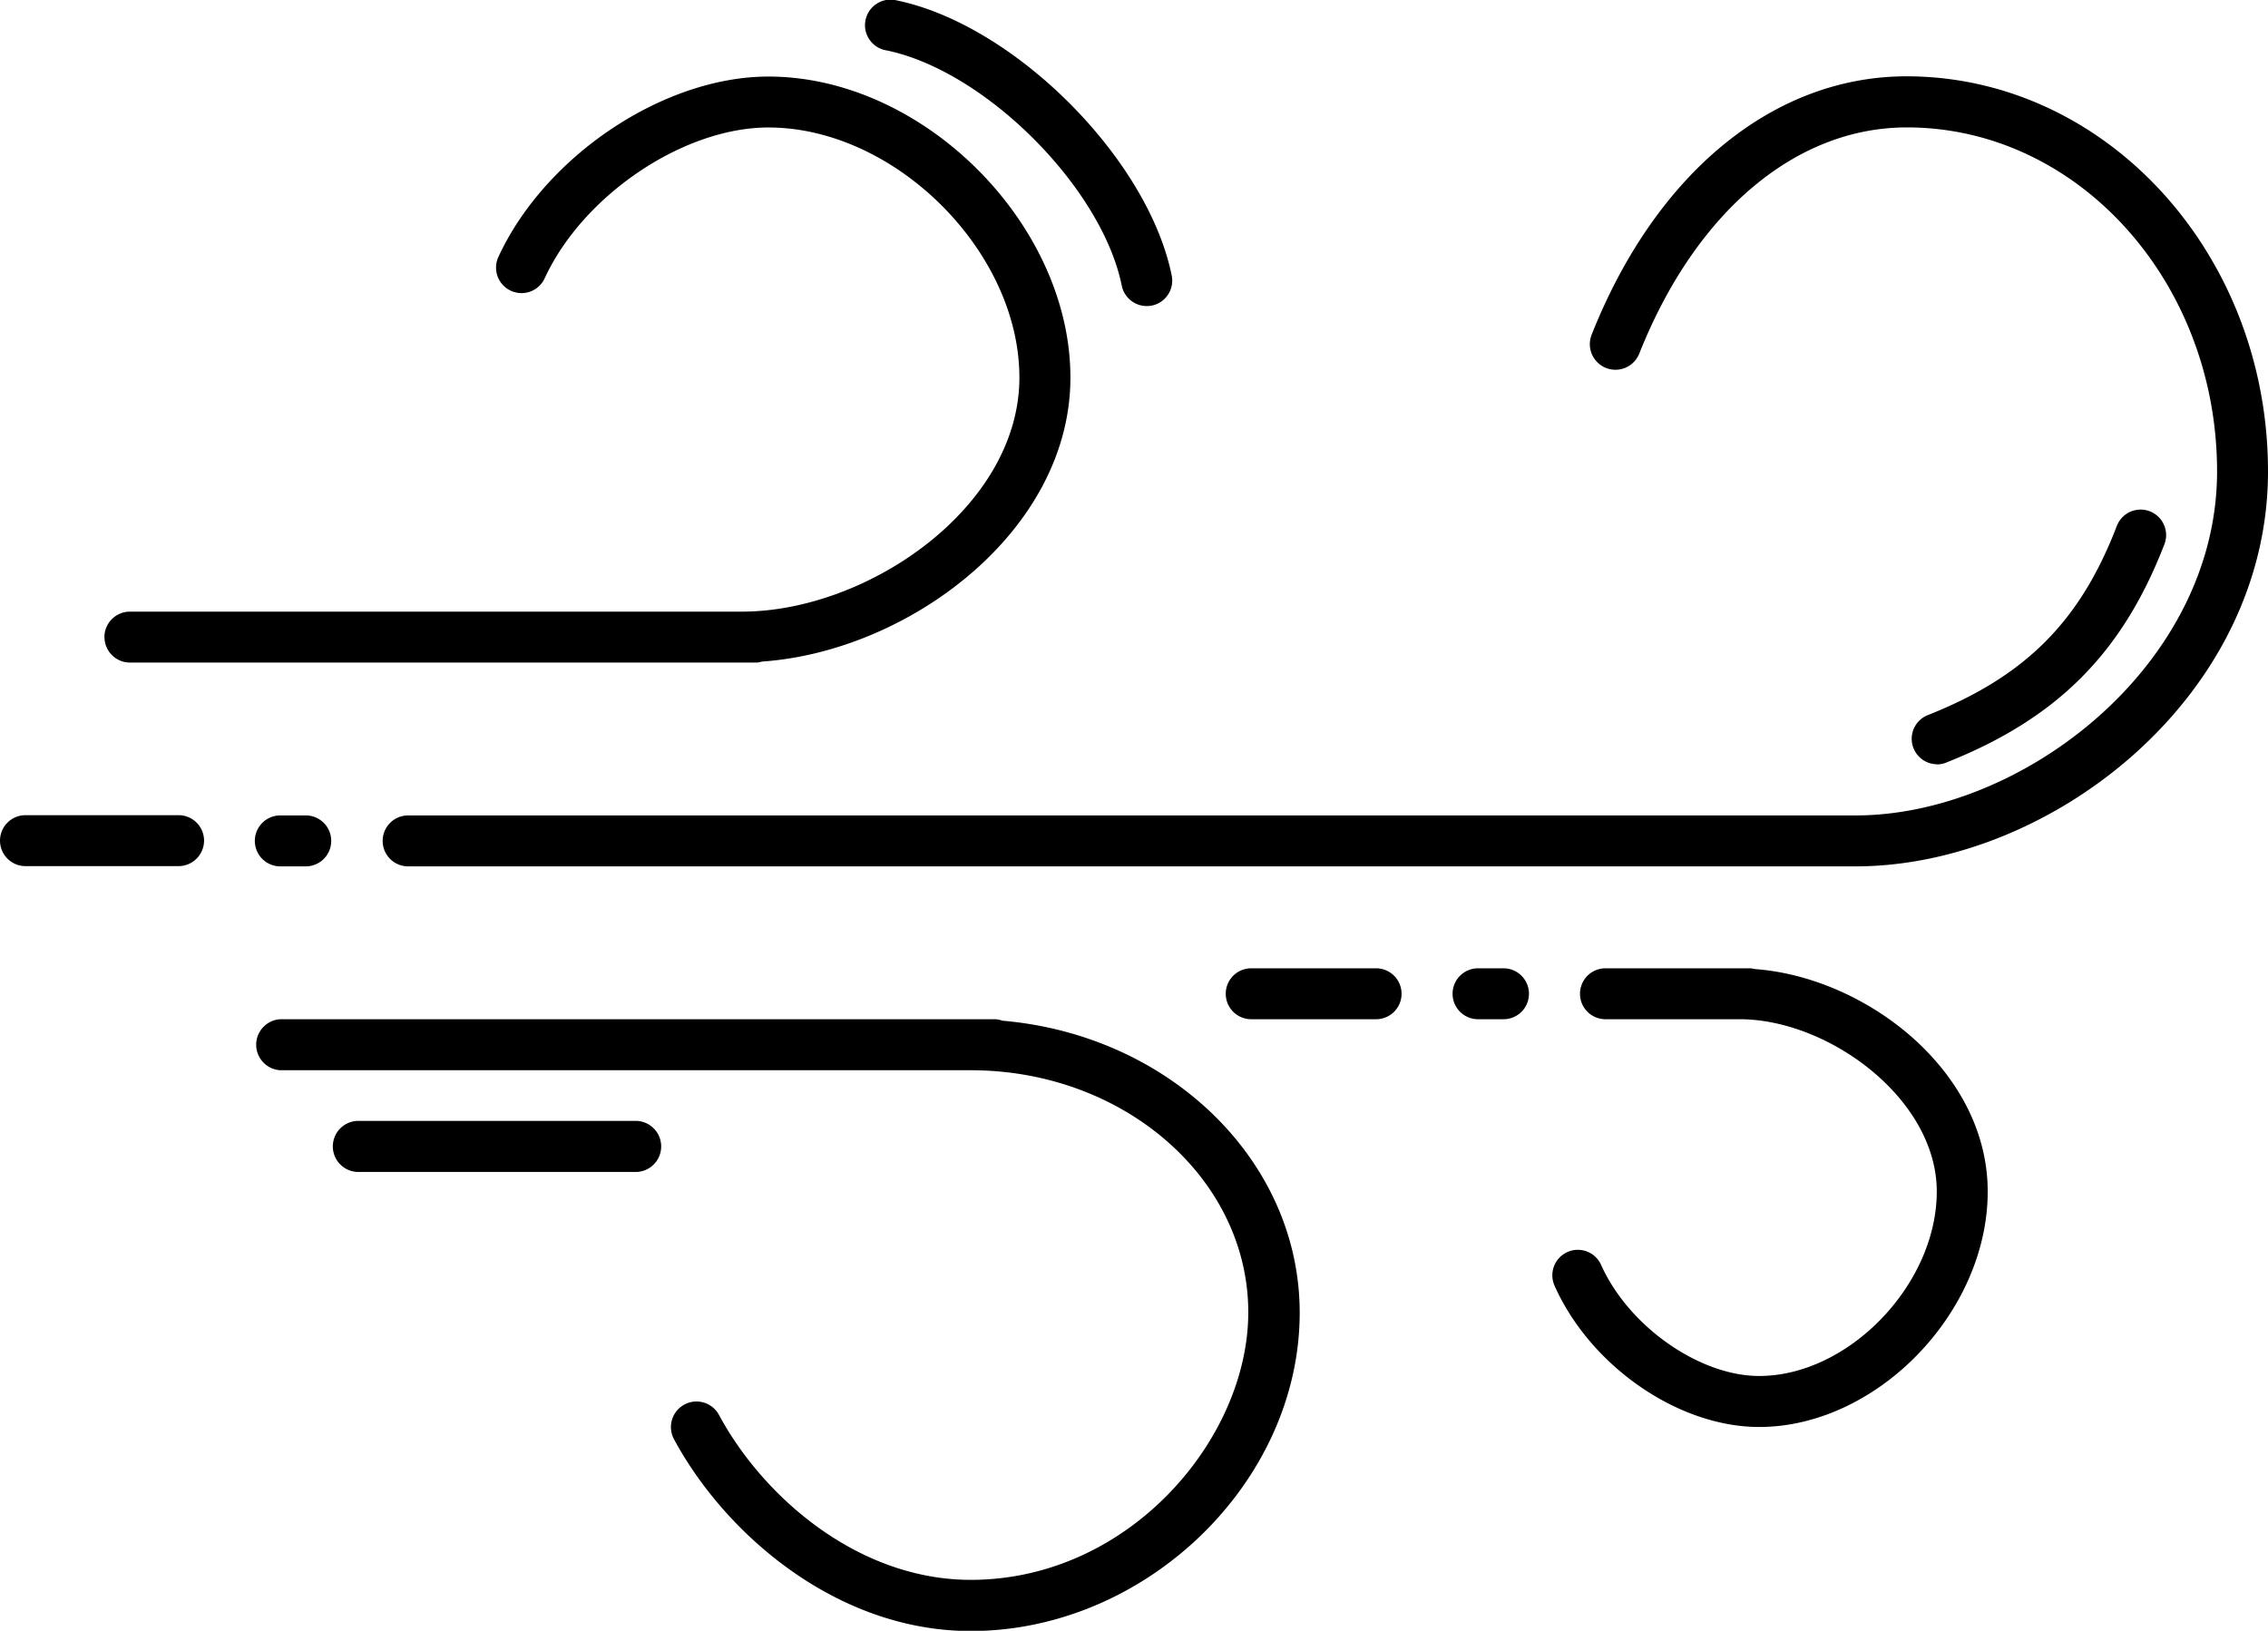 <svg id="vector" xmlns="http://www.w3.org/2000/svg" width="277.86" height="199.81" viewBox="0 0 277.86 199.81"><path fill="#000000FF" d="M277.86,57.76c0,27.69 -26.67,48.39 -50.53,48.39L50,106.15a3.12,3.12 0,0 1,0 -6.24L227.33,99.91c20.48,0 44.29,-18.42 44.29,-42.15 0,-23.24 -17.06,-42.15 -38,-42.15 -13.64,0 -25.89,10.36 -32.79,27.72A3.12,3.12 0,1 1,195 41c7.87,-19.82 22.3,-31.65 38.59,-31.65C258,9.37 277.86,31.07 277.86,57.76ZM237.28,93.66a3,3 0,0 0,1.14 -0.22C252,88.06 260,80.06 265.17,66.68a3.12,3.12 0,0 0,-5.83 -2.24c-4.51,11.74 -11.23,18.46 -23.21,23.2a3.12,3.12 0,0 0,1.15 6ZM122.8,125.06a3.13,3.13 0,0 0,-0.87 -0.18L34.34,124.88a3.13,3.13 0,0 0,0 6.25h84.59c18.77,0 34,13.3 34,29.66 0,15.47 -14.56,32.78 -34,32.78 -13.79,0 -25.44,-10.15 -30.85,-20.22a3.13,3.13 0,0 0,-5.5 3c6.3,11.69 20,23.49 36.35,23.49 21.46,0 40.3,-18.23 40.3,-39C159.23,142.15 143.21,126.8 122.8,125.06ZM12.8,78.06a3.12,3.12 0,0 0,3.13 3.12h76.8a3,3 0,0 0,0.61 -0.12c18,-1.24 37.8,-16 37.8,-34.8s-18,-36.88 -37,-36.88c-12.83,0 -27.36,9.71 -33.08,22.1a3.12,3.12 0,0 0,5.67 2.62c4.7,-10.19 17,-18.48 27.41,-18.48 15.52,0 30.75,15.18 30.75,30.64 0,15.89 -18.6,28.68 -34,28.68h-75A3.13,3.13 0,0 0,12.79 78.05ZM108.64,6.18C120.73,8.69 135,23 137.43,35a3.13,3.13 0,0 0,3.06 2.5,3.52 3.52,0 0,0 0.63,-0.06 3.12,3.12 0,0 0,2.43 -3.68C140.65,19.42 124.3,3.06 109.91,0.06a3.13,3.13 0,1 0,-1.27 6.12ZM215.52,168.59c-7.34,0 -16,-6.1 -19.36,-13.6a3.12,3.12 0,1 0,-5.71 2.53c4.39,9.87 15.17,17.32 25.07,17.32 14.39,0 28,-14 28,-28.85s-15,-26.29 -28.57,-27.26a3.55,3.55 0,0 0,-0.47 -0.09L196.69,118.64a3.12,3.12 0,0 0,0 6.24h16.45c10.86,0 24.14,9.74 24.14,21.11S226.5,168.59 215.52,168.59ZM184.2,118.64h-3.12a3.12,3.12 0,0 0,0 6.24h3.12a3.12,3.12 0,0 0,0 -6.24ZM168.59,118.64h-15.3a3.12,3.12 0,1 0,0 6.24h15.3a3.12,3.12 0,0 0,0 -6.24ZM37.46,99.91L34.34,99.91a3.12,3.12 0,0 0,0 6.24h3.12a3.12,3.12 0,1 0,0 -6.24ZM25,103a3.12,3.12 0,0 0,-3.13 -3.12L3.12,99.88a3.12,3.12 0,0 0,0 6.24L21.85,106.12A3.13,3.13 0,0 0,25 103ZM43.73,137.34a3.13,3.13 0,0 0,0 6.25L78.05,143.59a3.13,3.13 0,0 0,0 -6.25Z" id="path_0"/></svg>